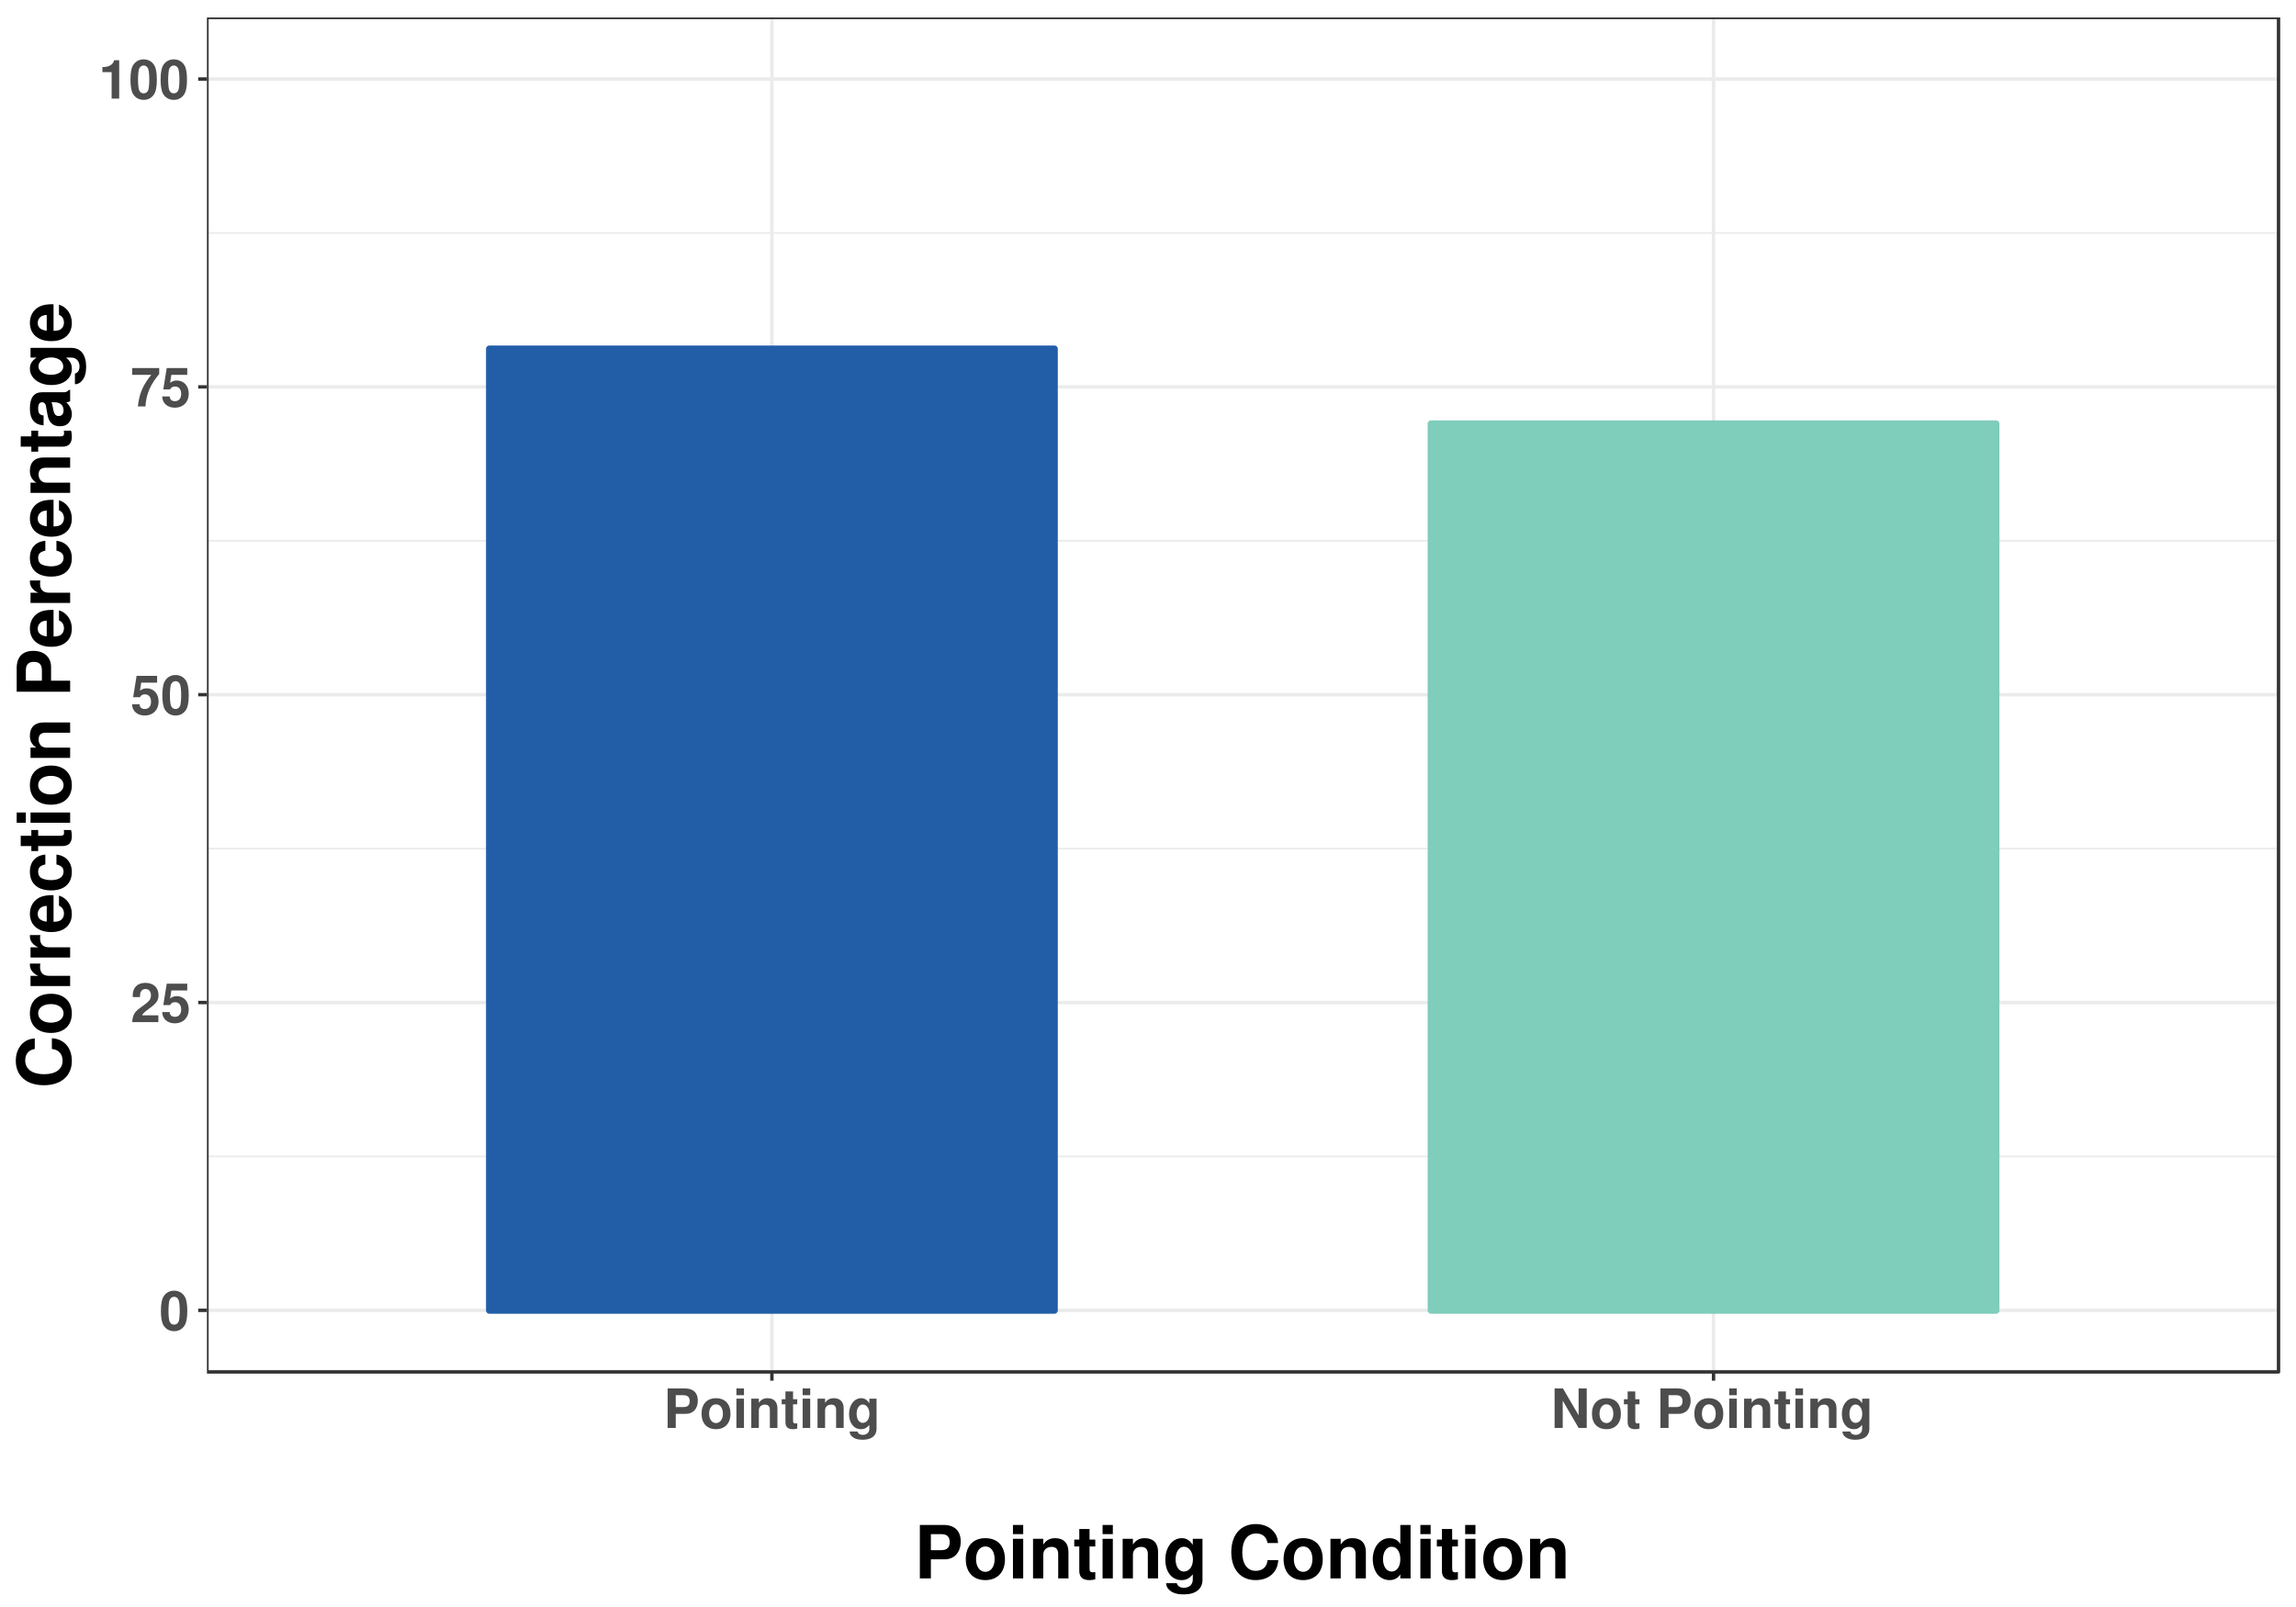 <?xml version="1.0" encoding="UTF-8"?>
<svg xmlns="http://www.w3.org/2000/svg" xmlns:xlink="http://www.w3.org/1999/xlink" width="720pt" height="504pt" viewBox="0 0 720 504" version="1.1">
<defs>
<g>
<symbol overflow="visible" id="glyph0-0">
<path style="stroke:none;" d=""/>
</symbol>
<symbol overflow="visible" id="glyph0-1">
<path style="stroke:none;" d="M 4.641 -12.312 C 3.344 -12.312 2.25 -11.766 1.516 -10.766 C 0.812 -9.828 0.5 -8.281 0.5 -5.953 C 0.5 -3.828 0.781 -2.312 1.344 -1.391 C 2.062 -0.25 3.234 0.391 4.641 0.391 C 5.953 0.391 7.016 -0.141 7.766 -1.156 C 8.453 -2.078 8.781 -3.641 8.781 -5.875 C 8.781 -8.094 8.516 -9.594 7.938 -10.516 C 7.219 -11.672 6.047 -12.312 4.641 -12.312 Z M 4.641 -10.391 C 5.25 -10.391 5.75 -10.047 6.031 -9.422 C 6.266 -8.906 6.406 -7.578 6.406 -5.938 C 6.406 -4.594 6.266 -3.234 6.109 -2.75 C 5.828 -2.047 5.328 -1.656 4.641 -1.656 C 4.016 -1.656 3.531 -1.969 3.25 -2.578 C 3.016 -3.094 2.875 -4.375 2.875 -5.969 C 2.875 -7.375 3.016 -8.75 3.172 -9.25 C 3.453 -9.984 3.969 -10.391 4.641 -10.391 Z M 4.641 -10.391 "/>
</symbol>
<symbol overflow="visible" id="glyph0-2">
<path style="stroke:none;" d="M 8.703 -2.125 L 3.609 -2.125 C 3.906 -2.766 4.281 -3.109 6.047 -4.406 C 8.141 -5.938 8.75 -6.844 8.75 -8.484 C 8.75 -10.812 7.156 -12.312 4.625 -12.312 C 2.125 -12.312 0.656 -10.828 0.656 -8.281 C 0.656 -8.172 0.656 -8.047 0.688 -7.859 L 2.953 -7.859 L 2.953 -8.25 C 2.953 -9.594 3.594 -10.375 4.672 -10.375 C 5.734 -10.375 6.375 -9.641 6.375 -8.438 C 6.375 -7.109 5.953 -6.578 3.297 -4.688 C 1.266 -3.297 0.625 -2.234 0.516 0 L 8.703 0 Z M 8.703 -2.125 "/>
</symbol>
<symbol overflow="visible" id="glyph0-3">
<path style="stroke:none;" d="M 8.312 -12.047 L 1.875 -12.047 L 0.797 -5.344 L 2.938 -5.344 C 3.203 -5.938 3.734 -6.25 4.469 -6.25 C 5.672 -6.25 6.406 -5.391 6.406 -3.922 C 6.406 -2.516 5.656 -1.656 4.469 -1.656 C 3.438 -1.656 2.859 -2.172 2.812 -3.141 L 0.453 -3.141 C 0.5 -1.031 2.094 0.391 4.438 0.391 C 7.016 0.391 8.781 -1.375 8.781 -3.984 C 8.781 -6.438 7.266 -8.141 5.031 -8.141 C 4.234 -8.141 3.641 -7.938 2.938 -7.406 L 3.328 -9.922 L 8.312 -9.922 Z M 8.312 -12.047 "/>
</symbol>
<symbol overflow="visible" id="glyph0-4">
<path style="stroke:none;" d="M 8.969 -12.047 L 0.5 -12.047 L 0.5 -9.922 L 6.5 -9.922 C 5.766 -9.141 4.312 -6.953 3.844 -5.906 C 3.016 -4.141 2.578 -2.562 2.266 0 L 4.656 0 C 4.875 -3.812 6.125 -6.734 8.969 -10.188 Z M 8.969 -12.047 "/>
</symbol>
<symbol overflow="visible" id="glyph0-5">
<path style="stroke:none;" d="M 4.047 -8.312 L 4.047 0 L 6.422 0 L 6.422 -12.047 L 4.844 -12.047 C 4.469 -10.625 3.234 -9.891 1.156 -9.891 L 1.156 -8.312 Z M 4.047 -8.312 "/>
</symbol>
<symbol overflow="visible" id="glyph0-6">
<path style="stroke:none;" d="M 3.844 -4.422 L 7.016 -4.422 C 9.297 -4.422 10.766 -6.031 10.766 -8.547 C 10.766 -11.031 9.344 -12.391 6.766 -12.391 L 1.297 -12.391 L 1.297 0 L 3.844 0 Z M 3.844 -6.547 L 3.844 -10.266 L 6.219 -10.266 C 7.578 -10.266 8.219 -9.672 8.219 -8.391 C 8.219 -7.141 7.578 -6.547 6.219 -6.547 Z M 3.844 -6.547 "/>
</symbol>
<symbol overflow="visible" id="glyph0-7">
<path style="stroke:none;" d="M 5.109 -9.328 C 2.312 -9.328 0.594 -7.484 0.594 -4.469 C 0.594 -1.438 2.312 0.391 5.141 0.391 C 7.922 0.391 9.672 -1.469 9.672 -4.406 C 9.672 -7.516 7.984 -9.328 5.109 -9.328 Z M 5.141 -7.406 C 6.438 -7.406 7.297 -6.234 7.297 -4.438 C 7.297 -2.719 6.406 -1.531 5.141 -1.531 C 3.844 -1.531 2.969 -2.719 2.969 -4.469 C 2.969 -6.219 3.844 -7.406 5.141 -7.406 Z M 5.141 -7.406 "/>
</symbol>
<symbol overflow="visible" id="glyph0-8">
<path style="stroke:none;" d="M 3.516 -9.188 L 1.141 -9.188 L 1.141 0 L 3.516 0 Z M 3.516 -12.391 L 1.141 -12.391 L 1.141 -10.266 L 3.516 -10.266 Z M 3.516 -12.391 "/>
</symbol>
<symbol overflow="visible" id="glyph0-9">
<path style="stroke:none;" d="M 1.078 -9.188 L 1.078 0 L 3.453 0 L 3.453 -5.516 C 3.453 -6.594 4.219 -7.312 5.375 -7.312 C 6.391 -7.312 6.906 -6.75 6.906 -5.656 L 6.906 0 L 9.281 0 L 9.281 -6.156 C 9.281 -8.172 8.156 -9.328 6.203 -9.328 C 4.969 -9.328 4.125 -8.875 3.453 -7.859 L 3.453 -9.188 Z M 1.078 -9.188 "/>
</symbol>
<symbol overflow="visible" id="glyph0-10">
<path style="stroke:none;" d="M 5.109 -9 L 3.797 -9 L 3.797 -11.453 L 1.406 -11.453 L 1.406 -9 L 0.234 -9 L 0.234 -7.406 L 1.406 -7.406 L 1.406 -1.766 C 1.406 -0.328 2.172 0.391 3.734 0.391 C 4.266 0.391 4.688 0.344 5.109 0.203 L 5.109 -1.469 C 4.875 -1.422 4.75 -1.406 4.578 -1.406 C 3.938 -1.406 3.797 -1.594 3.797 -2.406 L 3.797 -7.406 L 5.109 -7.406 Z M 5.109 -9 "/>
</symbol>
<symbol overflow="visible" id="glyph0-11">
<path style="stroke:none;" d="M 6.938 -9.188 L 6.938 -7.766 C 6.219 -8.859 5.438 -9.328 4.391 -9.328 C 2.203 -9.328 0.578 -7.203 0.578 -4.375 C 0.578 -1.516 2.078 0.391 4.328 0.391 C 5.406 0.391 6.047 0.062 6.938 -0.938 L 6.938 0.312 C 6.938 1.406 6.109 2.172 4.906 2.172 C 4.016 2.172 3.422 1.797 3.234 1.109 L 0.766 1.109 C 0.781 1.812 1.047 2.312 1.672 2.828 C 2.391 3.422 3.422 3.703 4.828 3.703 C 7.594 3.703 9.203 2.469 9.203 0.312 L 9.203 -9.188 Z M 4.891 -7.344 C 6.094 -7.344 6.969 -6.109 6.969 -4.406 C 6.969 -2.734 6.109 -1.594 4.859 -1.594 C 3.734 -1.594 2.953 -2.734 2.953 -4.406 C 2.953 -6.141 3.734 -7.344 4.891 -7.344 Z M 4.891 -7.344 "/>
</symbol>
<symbol overflow="visible" id="glyph0-12">
<path style="stroke:none;" d="M 8.688 0 L 11.234 0 L 11.234 -12.391 L 8.688 -12.391 L 8.688 -3.969 L 3.781 -12.391 L 1.156 -12.391 L 1.156 0 L 3.703 0 L 3.703 -8.562 Z M 8.688 0 "/>
</symbol>
<symbol overflow="visible" id="glyph0-13">
<path style="stroke:none;" d=""/>
</symbol>
<symbol overflow="visible" id="glyph1-0">
<path style="stroke:none;" d=""/>
</symbol>
<symbol overflow="visible" id="glyph1-1">
<path style="stroke:none;" d="M 5.203 -5.984 L 9.5 -5.984 C 12.578 -5.984 14.562 -8.172 14.562 -11.562 C 14.562 -14.922 12.656 -16.766 9.156 -16.766 L 1.75 -16.766 L 1.75 0 L 5.203 0 Z M 5.203 -8.859 L 5.203 -13.891 L 8.422 -13.891 C 10.266 -13.891 11.109 -13.094 11.109 -11.359 C 11.109 -9.656 10.266 -8.859 8.422 -8.859 Z M 5.203 -8.859 "/>
</symbol>
<symbol overflow="visible" id="glyph1-2">
<path style="stroke:none;" d="M 6.922 -12.625 C 3.125 -12.625 0.812 -10.125 0.812 -6.047 C 0.812 -1.953 3.125 0.531 6.953 0.531 C 10.719 0.531 13.094 -1.984 13.094 -5.953 C 13.094 -10.172 10.812 -12.625 6.922 -12.625 Z M 6.953 -10.031 C 8.719 -10.031 9.859 -8.438 9.859 -6 C 9.859 -3.688 8.672 -2.062 6.953 -2.062 C 5.203 -2.062 4.031 -3.688 4.031 -6.047 C 4.031 -8.422 5.203 -10.031 6.953 -10.031 Z M 6.953 -10.031 "/>
</symbol>
<symbol overflow="visible" id="glyph1-3">
<path style="stroke:none;" d="M 4.766 -12.422 L 1.547 -12.422 L 1.547 0 L 4.766 0 Z M 4.766 -16.766 L 1.547 -16.766 L 1.547 -13.891 L 4.766 -13.891 Z M 4.766 -16.766 "/>
</symbol>
<symbol overflow="visible" id="glyph1-4">
<path style="stroke:none;" d="M 1.453 -12.422 L 1.453 0 L 4.672 0 L 4.672 -7.453 C 4.672 -8.922 5.703 -9.891 7.266 -9.891 C 8.641 -9.891 9.344 -9.125 9.344 -7.656 L 9.344 0 L 12.562 0 L 12.562 -8.328 C 12.562 -11.062 11.047 -12.625 8.391 -12.625 C 6.719 -12.625 5.594 -12 4.672 -10.625 L 4.672 -12.422 Z M 1.453 -12.422 "/>
</symbol>
<symbol overflow="visible" id="glyph1-5">
<path style="stroke:none;" d="M 6.922 -12.172 L 5.125 -12.172 L 5.125 -15.5 L 1.906 -15.5 L 1.906 -12.172 L 0.328 -12.172 L 0.328 -10.031 L 1.906 -10.031 L 1.906 -2.391 C 1.906 -0.438 2.938 0.531 5.062 0.531 C 5.766 0.531 6.344 0.453 6.922 0.281 L 6.922 -1.984 C 6.594 -1.938 6.422 -1.906 6.188 -1.906 C 5.344 -1.906 5.125 -2.156 5.125 -3.266 L 5.125 -10.031 L 6.922 -10.031 Z M 6.922 -12.172 "/>
</symbol>
<symbol overflow="visible" id="glyph1-6">
<path style="stroke:none;" d="M 9.391 -12.422 L 9.391 -10.516 C 8.422 -11.984 7.359 -12.625 5.938 -12.625 C 2.984 -12.625 0.781 -9.75 0.781 -5.906 C 0.781 -2.047 2.812 0.531 5.859 0.531 C 7.312 0.531 8.188 0.094 9.391 -1.266 L 9.391 0.406 C 9.391 1.906 8.25 2.938 6.641 2.938 C 5.422 2.938 4.625 2.438 4.375 1.5 L 1.031 1.5 C 1.062 2.469 1.422 3.125 2.25 3.812 C 3.25 4.625 4.625 5.016 6.531 5.016 C 10.281 5.016 12.438 3.328 12.438 0.406 L 12.438 -12.422 Z M 6.625 -9.938 C 8.234 -9.938 9.438 -8.25 9.438 -5.953 C 9.438 -3.703 8.25 -2.156 6.578 -2.156 C 5.062 -2.156 4 -3.703 4 -5.953 C 4 -8.297 5.062 -9.938 6.625 -9.938 Z M 6.625 -9.938 "/>
</symbol>
<symbol overflow="visible" id="glyph1-7">
<path style="stroke:none;" d=""/>
</symbol>
<symbol overflow="visible" id="glyph1-8">
<path style="stroke:none;" d="M 15.688 -11.094 C 15.578 -12.531 15.266 -13.453 14.562 -14.391 C 13.266 -16.094 11.203 -17.047 8.688 -17.047 C 3.953 -17.047 1.016 -13.656 1.016 -8.234 C 1.016 -2.859 3.938 0.531 8.609 0.531 C 12.766 0.531 15.547 -1.891 15.75 -5.734 L 12.391 -5.734 C 12.188 -3.594 10.828 -2.375 8.688 -2.375 C 6.031 -2.375 4.469 -4.531 4.469 -8.188 C 4.469 -11.891 6.094 -14.094 8.812 -14.094 C 10 -14.094 11 -13.688 11.641 -12.875 C 12 -12.422 12.188 -11.984 12.391 -11.094 Z M 15.688 -11.094 "/>
</symbol>
<symbol overflow="visible" id="glyph1-9">
<path style="stroke:none;" d="M 9.312 0 L 12.531 0 L 12.531 -16.766 L 9.312 -16.766 L 9.312 -10.812 C 8.516 -12.047 7.422 -12.625 5.891 -12.625 C 2.922 -12.625 0.672 -9.781 0.672 -6.031 C 0.672 -4.344 1.172 -2.641 2 -1.453 C 2.859 -0.25 4.375 0.531 5.891 0.531 C 7.422 0.531 8.516 -0.047 9.312 -1.266 Z M 6.594 -9.938 C 8.234 -9.938 9.312 -8.344 9.312 -5.984 C 9.312 -3.719 8.219 -2.156 6.594 -2.156 C 4.984 -2.156 3.891 -3.75 3.891 -6.031 C 3.891 -8.328 4.984 -9.938 6.594 -9.938 Z M 6.594 -9.938 "/>
</symbol>
<symbol overflow="visible" id="glyph2-0">
<path style="stroke:none;" d=""/>
</symbol>
<symbol overflow="visible" id="glyph2-1">
<path style="stroke:none;" d="M -11.094 -15.688 C -12.531 -15.578 -13.453 -15.266 -14.391 -14.562 C -16.094 -13.266 -17.047 -11.203 -17.047 -8.688 C -17.047 -3.953 -13.656 -1.016 -8.234 -1.016 C -2.859 -1.016 0.531 -3.938 0.531 -8.609 C 0.531 -12.766 -1.891 -15.547 -5.734 -15.75 L -5.734 -12.391 C -3.594 -12.188 -2.375 -10.828 -2.375 -8.688 C -2.375 -6.031 -4.531 -4.469 -8.188 -4.469 C -11.891 -4.469 -14.094 -6.094 -14.094 -8.812 C -14.094 -10 -13.688 -11 -12.875 -11.641 C -12.422 -12 -11.984 -12.188 -11.094 -12.391 Z M -11.094 -15.688 "/>
</symbol>
<symbol overflow="visible" id="glyph2-2">
<path style="stroke:none;" d="M -12.625 -6.922 C -12.625 -3.125 -10.125 -0.812 -6.047 -0.812 C -1.953 -0.812 0.531 -3.125 0.531 -6.953 C 0.531 -10.719 -1.984 -13.094 -5.953 -13.094 C -10.172 -13.094 -12.625 -10.812 -12.625 -6.922 Z M -10.031 -6.953 C -10.031 -8.719 -8.438 -9.859 -6 -9.859 C -3.688 -9.859 -2.062 -8.672 -2.062 -6.953 C -2.062 -5.203 -3.688 -4.031 -6.047 -4.031 C -8.422 -4.031 -10.031 -5.203 -10.031 -6.953 Z M -10.031 -6.953 "/>
</symbol>
<symbol overflow="visible" id="glyph2-3">
<path style="stroke:none;" d="M -12.422 -1.453 L 0 -1.453 L 0 -4.672 L -6.594 -4.672 C -8.484 -4.672 -9.438 -5.609 -9.438 -7.5 C -9.438 -7.844 -9.406 -8.078 -9.344 -8.516 L -12.609 -8.516 C -12.625 -8.328 -12.625 -8.219 -12.625 -8.125 C -12.625 -6.641 -11.656 -5.359 -9.984 -4.672 L -12.422 -4.672 Z M -12.422 -1.453 "/>
</symbol>
<symbol overflow="visible" id="glyph2-4">
<path style="stroke:none;" d="M -5.203 -12.047 C -5.469 -12.078 -5.594 -12.078 -5.75 -12.078 C -6.984 -12.078 -8.141 -11.891 -9.016 -11.594 C -11.266 -10.766 -12.625 -8.766 -12.625 -6.25 C -12.625 -2.688 -10.047 -0.5 -5.891 -0.5 C -1.906 -0.5 0.531 -2.672 0.531 -6.188 C 0.531 -8.969 -1.062 -11.219 -3.5 -11.938 L -3.5 -8.766 C -2.5 -8.375 -1.938 -7.469 -1.938 -6.297 C -1.938 -5.375 -2.328 -4.641 -3.016 -4.188 C -3.469 -3.891 -4.031 -3.766 -5.203 -3.719 Z M -7.344 -3.766 C -9.219 -3.984 -10.172 -4.781 -10.172 -6.203 C -10.172 -7.016 -9.781 -7.75 -9.125 -8.219 C -8.672 -8.516 -8.188 -8.641 -7.344 -8.719 Z M -7.344 -3.766 "/>
</symbol>
<symbol overflow="visible" id="glyph2-5">
<path style="stroke:none;" d="M -7.781 -12 C -10.812 -11.781 -12.625 -9.75 -12.625 -6.641 C -12.625 -2.938 -10.188 -0.781 -5.953 -0.781 C -1.859 -0.781 0.531 -2.922 0.531 -6.594 C 0.531 -9.609 -1.328 -11.703 -4.297 -12 L -4.297 -8.922 C -2.688 -8.516 -2.062 -7.859 -2.062 -6.625 C -2.062 -4.984 -3.547 -4 -5.953 -4 C -7.125 -4 -8.234 -4.234 -8.969 -4.625 C -9.656 -4.984 -10.031 -5.703 -10.031 -6.625 C -10.031 -7.938 -9.406 -8.562 -7.781 -8.922 Z M -7.781 -12 "/>
</symbol>
<symbol overflow="visible" id="glyph2-6">
<path style="stroke:none;" d="M -12.172 -6.922 L -12.172 -5.125 L -15.5 -5.125 L -15.5 -1.906 L -12.172 -1.906 L -12.172 -0.328 L -10.031 -0.328 L -10.031 -1.906 L -2.391 -1.906 C -0.438 -1.906 0.531 -2.938 0.531 -5.062 C 0.531 -5.766 0.453 -6.344 0.281 -6.922 L -1.984 -6.922 C -1.938 -6.594 -1.906 -6.422 -1.906 -6.188 C -1.906 -5.344 -2.156 -5.125 -3.266 -5.125 L -10.031 -5.125 L -10.031 -6.922 Z M -12.172 -6.922 "/>
</symbol>
<symbol overflow="visible" id="glyph2-7">
<path style="stroke:none;" d="M -12.422 -4.766 L -12.422 -1.547 L 0 -1.547 L 0 -4.766 Z M -16.766 -4.766 L -16.766 -1.547 L -13.891 -1.547 L -13.891 -4.766 Z M -16.766 -4.766 "/>
</symbol>
<symbol overflow="visible" id="glyph2-8">
<path style="stroke:none;" d="M -12.422 -1.453 L 0 -1.453 L 0 -4.672 L -7.453 -4.672 C -8.922 -4.672 -9.891 -5.703 -9.891 -7.266 C -9.891 -8.641 -9.125 -9.344 -7.656 -9.344 L 0 -9.344 L 0 -12.562 L -8.328 -12.562 C -11.062 -12.562 -12.625 -11.047 -12.625 -8.391 C -12.625 -6.719 -12 -5.594 -10.625 -4.672 L -12.422 -4.672 Z M -12.422 -1.453 "/>
</symbol>
<symbol overflow="visible" id="glyph2-9">
<path style="stroke:none;" d=""/>
</symbol>
<symbol overflow="visible" id="glyph2-10">
<path style="stroke:none;" d="M -5.984 -5.203 L -5.984 -9.5 C -5.984 -12.578 -8.172 -14.562 -11.562 -14.562 C -14.922 -14.562 -16.766 -12.656 -16.766 -9.156 L -16.766 -1.75 L 0 -1.75 L 0 -5.203 Z M -8.859 -5.203 L -13.891 -5.203 L -13.891 -8.422 C -13.891 -10.266 -13.094 -11.109 -11.359 -11.109 C -9.656 -11.109 -8.859 -10.266 -8.859 -8.422 Z M -8.859 -5.203 "/>
</symbol>
<symbol overflow="visible" id="glyph2-11">
<path style="stroke:none;" d="M -0.391 -12.047 C -0.922 -11.484 -1.266 -11.312 -1.906 -11.312 L -8.812 -11.312 C -11.344 -11.312 -12.625 -9.594 -12.625 -6.234 C -12.625 -2.875 -11.203 -1.125 -8.328 -0.922 L -8.328 -4.031 C -9.609 -4.188 -10.031 -4.719 -10.031 -6.297 C -10.031 -7.547 -9.609 -8.172 -8.781 -8.172 C -8.375 -8.172 -8 -7.953 -7.812 -7.609 C -7.594 -7.172 -7.594 -7.172 -7.344 -5.594 L -7.109 -4.297 C -6.688 -1.844 -5.422 -0.641 -3.203 -0.641 C -2.141 -0.641 -1.266 -0.938 -0.641 -1.516 C 0.094 -2.234 0.531 -3.312 0.531 -4.422 C 0.531 -5.797 -0.062 -7.062 -1.234 -8.188 C -0.594 -8.188 -0.375 -8.25 0 -8.562 L 0 -12.047 Z M -4.984 -8.172 C -3.125 -8.172 -2.062 -7.25 -2.062 -5.609 C -2.062 -4.531 -2.641 -3.859 -3.562 -3.859 C -4.531 -3.859 -4.984 -4.375 -5.266 -5.703 L -5.469 -6.812 C -5.641 -7.656 -5.688 -7.797 -5.859 -8.172 Z M -4.984 -8.172 "/>
</symbol>
<symbol overflow="visible" id="glyph2-12">
<path style="stroke:none;" d="M -12.422 -9.391 L -10.516 -9.391 C -11.984 -8.422 -12.625 -7.359 -12.625 -5.938 C -12.625 -2.984 -9.75 -0.781 -5.906 -0.781 C -2.047 -0.781 0.531 -2.812 0.531 -5.859 C 0.531 -7.312 0.094 -8.188 -1.266 -9.391 L 0.406 -9.391 C 1.906 -9.391 2.938 -8.25 2.938 -6.641 C 2.938 -5.422 2.438 -4.625 1.5 -4.375 L 1.5 -1.031 C 2.469 -1.062 3.125 -1.422 3.812 -2.25 C 4.625 -3.25 5.016 -4.625 5.016 -6.531 C 5.016 -10.281 3.328 -12.438 0.406 -12.438 L -12.422 -12.438 Z M -9.938 -6.625 C -9.938 -8.234 -8.25 -9.438 -5.953 -9.438 C -3.703 -9.438 -2.156 -8.25 -2.156 -6.578 C -2.156 -5.062 -3.703 -4 -5.953 -4 C -8.297 -4 -9.938 -5.062 -9.938 -6.625 Z M -9.938 -6.625 "/>
</symbol>
</g>
<clipPath id="clip1">
  <path d="M 64.891 5.48 L 715 5.48 L 715 431 L 64.891 431 Z M 64.891 5.48 "/>
</clipPath>
<clipPath id="clip2">
  <path d="M 64.891 362 L 715 362 L 715 363 L 64.891 363 Z M 64.891 362 "/>
</clipPath>
<clipPath id="clip3">
  <path d="M 64.891 265 L 715 265 L 715 267 L 64.891 267 Z M 64.891 265 "/>
</clipPath>
<clipPath id="clip4">
  <path d="M 64.891 169 L 715 169 L 715 170 L 64.891 170 Z M 64.891 169 "/>
</clipPath>
<clipPath id="clip5">
  <path d="M 64.891 72 L 715 72 L 715 74 L 64.891 74 Z M 64.891 72 "/>
</clipPath>
<clipPath id="clip6">
  <path d="M 64.891 410 L 715.52 410 L 715.52 412 L 64.891 412 Z M 64.891 410 "/>
</clipPath>
<clipPath id="clip7">
  <path d="M 64.891 313 L 715.52 313 L 715.52 315 L 64.891 315 Z M 64.891 313 "/>
</clipPath>
<clipPath id="clip8">
  <path d="M 64.891 217 L 715.52 217 L 715.52 219 L 64.891 219 Z M 64.891 217 "/>
</clipPath>
<clipPath id="clip9">
  <path d="M 64.891 120 L 715.52 120 L 715.52 122 L 64.891 122 Z M 64.891 120 "/>
</clipPath>
<clipPath id="clip10">
  <path d="M 64.891 24 L 715.52 24 L 715.52 26 L 64.891 26 Z M 64.891 24 "/>
</clipPath>
<clipPath id="clip11">
  <path d="M 241 5.48 L 243 5.48 L 243 431 L 241 431 Z M 241 5.48 "/>
</clipPath>
<clipPath id="clip12">
  <path d="M 536 5.48 L 538 5.48 L 538 431 L 536 431 Z M 536 5.48 "/>
</clipPath>
<clipPath id="clip13">
  <path d="M 64.891 5.48 L 715.52 5.48 L 715.52 431 L 64.891 431 Z M 64.891 5.48 "/>
</clipPath>
</defs>
<g id="surface2490">
<rect x="0" y="0" width="720" height="504" style="fill:rgb(100%,100%,100%);fill-opacity:1;stroke:none;"/>
<rect x="0" y="0" width="720" height="504" style="fill:rgb(100%,100%,100%);fill-opacity:1;stroke:none;"/>
<path style="fill:none;stroke-width:1.067;stroke-linecap:round;stroke-linejoin:round;stroke:rgb(100%,100%,100%);stroke-opacity:1;stroke-miterlimit:10;" d="M 0 504 L 720 504 L 720 0 L 0 0 Z M 0 504 "/>
<g clip-path="url(#clip1)" clip-rule="nonzero">
<path style=" stroke:none;fill-rule:nonzero;fill:rgb(100%,100%,100%);fill-opacity:1;" d="M 64.891 430.27 L 714.52 430.27 L 714.52 5.48 L 64.891 5.48 Z M 64.891 430.27 "/>
</g>
<g clip-path="url(#clip2)" clip-rule="nonzero">
<path style="fill:none;stroke-width:0.533;stroke-linecap:butt;stroke-linejoin:round;stroke:rgb(92.157%,92.157%,92.157%);stroke-opacity:1;stroke-miterlimit:10;" d="M 64.891 362.688 L 714.52 362.688 "/>
</g>
<g clip-path="url(#clip3)" clip-rule="nonzero">
<path style="fill:none;stroke-width:0.533;stroke-linecap:butt;stroke-linejoin:round;stroke:rgb(92.157%,92.157%,92.157%);stroke-opacity:1;stroke-miterlimit:10;" d="M 64.891 266.145 L 714.52 266.145 "/>
</g>
<g clip-path="url(#clip4)" clip-rule="nonzero">
<path style="fill:none;stroke-width:0.533;stroke-linecap:butt;stroke-linejoin:round;stroke:rgb(92.157%,92.157%,92.157%);stroke-opacity:1;stroke-miterlimit:10;" d="M 64.891 169.602 L 714.52 169.602 "/>
</g>
<g clip-path="url(#clip5)" clip-rule="nonzero">
<path style="fill:none;stroke-width:0.533;stroke-linecap:butt;stroke-linejoin:round;stroke:rgb(92.157%,92.157%,92.157%);stroke-opacity:1;stroke-miterlimit:10;" d="M 64.891 73.059 L 714.52 73.059 "/>
</g>
<g clip-path="url(#clip6)" clip-rule="nonzero">
<path style="fill:none;stroke-width:1.067;stroke-linecap:butt;stroke-linejoin:round;stroke:rgb(92.157%,92.157%,92.157%);stroke-opacity:1;stroke-miterlimit:10;" d="M 64.891 410.961 L 714.52 410.961 "/>
</g>
<g clip-path="url(#clip7)" clip-rule="nonzero">
<path style="fill:none;stroke-width:1.067;stroke-linecap:butt;stroke-linejoin:round;stroke:rgb(92.157%,92.157%,92.157%);stroke-opacity:1;stroke-miterlimit:10;" d="M 64.891 314.418 L 714.52 314.418 "/>
</g>
<g clip-path="url(#clip8)" clip-rule="nonzero">
<path style="fill:none;stroke-width:1.067;stroke-linecap:butt;stroke-linejoin:round;stroke:rgb(92.157%,92.157%,92.157%);stroke-opacity:1;stroke-miterlimit:10;" d="M 64.891 217.875 L 714.52 217.875 "/>
</g>
<g clip-path="url(#clip9)" clip-rule="nonzero">
<path style="fill:none;stroke-width:1.067;stroke-linecap:butt;stroke-linejoin:round;stroke:rgb(92.157%,92.157%,92.157%);stroke-opacity:1;stroke-miterlimit:10;" d="M 64.891 121.332 L 714.52 121.332 "/>
</g>
<g clip-path="url(#clip10)" clip-rule="nonzero">
<path style="fill:none;stroke-width:1.067;stroke-linecap:butt;stroke-linejoin:round;stroke:rgb(92.157%,92.157%,92.157%);stroke-opacity:1;stroke-miterlimit:10;" d="M 64.891 24.789 L 714.52 24.789 "/>
</g>
<g clip-path="url(#clip11)" clip-rule="nonzero">
<path style="fill:none;stroke-width:1.067;stroke-linecap:butt;stroke-linejoin:round;stroke:rgb(92.157%,92.157%,92.157%);stroke-opacity:1;stroke-miterlimit:10;" d="M 242.062 430.27 L 242.062 5.48 "/>
</g>
<g clip-path="url(#clip12)" clip-rule="nonzero">
<path style="fill:none;stroke-width:1.067;stroke-linecap:butt;stroke-linejoin:round;stroke:rgb(92.157%,92.157%,92.157%);stroke-opacity:1;stroke-miterlimit:10;" d="M 537.348 430.27 L 537.348 5.48 "/>
</g>
<path style="fill-rule:nonzero;fill:rgb(13.333%,36.863%,65.882%);fill-opacity:1;stroke-width:2.134;stroke-linecap:butt;stroke-linejoin:round;stroke:rgb(13.333%,36.863%,65.882%);stroke-opacity:1;stroke-miterlimit:10;" d="M 153.477 410.961 L 330.648 410.961 L 330.648 109.43 L 153.477 109.43 Z M 153.477 410.961 "/>
<path style="fill-rule:nonzero;fill:rgb(49.804%,80.392%,73.333%);fill-opacity:1;stroke-width:2.134;stroke-linecap:butt;stroke-linejoin:round;stroke:rgb(49.804%,80.392%,73.333%);stroke-opacity:1;stroke-miterlimit:10;" d="M 448.762 410.961 L 625.934 410.961 L 625.934 132.918 L 448.762 132.918 Z M 448.762 410.961 "/>
<g clip-path="url(#clip13)" clip-rule="nonzero">
<path style="fill:none;stroke-width:1.067;stroke-linecap:round;stroke-linejoin:round;stroke:rgb(20%,20%,20%);stroke-opacity:1;stroke-miterlimit:10;" d="M 64.891 430.27 L 714.52 430.27 L 714.52 5.48 L 64.891 5.48 Z M 64.891 430.27 "/>
</g>
<g style="fill:rgb(30.196%,30.196%,30.196%);fill-opacity:1;">
  <use xlink:href="#glyph0-1" x="49.957" y="417.104"/>
</g>
<g style="fill:rgb(30.196%,30.196%,30.196%);fill-opacity:1;">
  <use xlink:href="#glyph0-2" x="40.957" y="320.561"/>
  <use xlink:href="#glyph0-3" x="50.409" y="320.561"/>
</g>
<g style="fill:rgb(30.196%,30.196%,30.196%);fill-opacity:1;">
  <use xlink:href="#glyph0-3" x="40.957" y="224.018"/>
  <use xlink:href="#glyph0-1" x="50.409" y="224.018"/>
</g>
<g style="fill:rgb(30.196%,30.196%,30.196%);fill-opacity:1;">
  <use xlink:href="#glyph0-4" x="40.957" y="127.475"/>
  <use xlink:href="#glyph0-3" x="50.409" y="127.475"/>
</g>
<g style="fill:rgb(30.196%,30.196%,30.196%);fill-opacity:1;">
  <use xlink:href="#glyph0-5" x="30.957" y="30.932"/>
  <use xlink:href="#glyph0-1" x="40.409" y="30.932"/>
  <use xlink:href="#glyph0-1" x="49.861" y="30.932"/>
</g>
<path style="fill:none;stroke-width:1.067;stroke-linecap:butt;stroke-linejoin:round;stroke:rgb(20%,20%,20%);stroke-opacity:1;stroke-miterlimit:10;" d="M 62.152 410.961 L 64.891 410.961 "/>
<path style="fill:none;stroke-width:1.067;stroke-linecap:butt;stroke-linejoin:round;stroke:rgb(20%,20%,20%);stroke-opacity:1;stroke-miterlimit:10;" d="M 62.152 314.418 L 64.891 314.418 "/>
<path style="fill:none;stroke-width:1.067;stroke-linecap:butt;stroke-linejoin:round;stroke:rgb(20%,20%,20%);stroke-opacity:1;stroke-miterlimit:10;" d="M 62.152 217.875 L 64.891 217.875 "/>
<path style="fill:none;stroke-width:1.067;stroke-linecap:butt;stroke-linejoin:round;stroke:rgb(20%,20%,20%);stroke-opacity:1;stroke-miterlimit:10;" d="M 62.152 121.332 L 64.891 121.332 "/>
<path style="fill:none;stroke-width:1.067;stroke-linecap:butt;stroke-linejoin:round;stroke:rgb(20%,20%,20%);stroke-opacity:1;stroke-miterlimit:10;" d="M 62.152 24.789 L 64.891 24.789 "/>
<path style="fill:none;stroke-width:1.067;stroke-linecap:butt;stroke-linejoin:round;stroke:rgb(20%,20%,20%);stroke-opacity:1;stroke-miterlimit:10;" d="M 242.062 433.008 L 242.062 430.27 "/>
<path style="fill:none;stroke-width:1.067;stroke-linecap:butt;stroke-linejoin:round;stroke:rgb(20%,20%,20%);stroke-opacity:1;stroke-miterlimit:10;" d="M 537.348 433.008 L 537.348 430.27 "/>
<g style="fill:rgb(30.196%,30.196%,30.196%);fill-opacity:1;">
  <use xlink:href="#glyph0-6" x="208.062" y="447.842"/>
  <use xlink:href="#glyph0-7" x="219.401" y="447.842"/>
  <use xlink:href="#glyph0-8" x="229.788" y="447.842"/>
  <use xlink:href="#glyph0-9" x="234.514" y="447.842"/>
  <use xlink:href="#glyph0-10" x="244.9" y="447.842"/>
  <use xlink:href="#glyph0-8" x="250.562" y="447.842"/>
  <use xlink:href="#glyph0-9" x="255.287" y="447.842"/>
  <use xlink:href="#glyph0-11" x="265.674" y="447.842"/>
</g>
<g style="fill:rgb(30.196%,30.196%,30.196%);fill-opacity:1;">
  <use xlink:href="#glyph0-12" x="486.348" y="447.842"/>
  <use xlink:href="#glyph0-7" x="498.622" y="447.842"/>
  <use xlink:href="#glyph0-10" x="509.009" y="447.842"/>
  <use xlink:href="#glyph0-13" x="514.67" y="447.842"/>
  <use xlink:href="#glyph0-6" x="519.396" y="447.842"/>
  <use xlink:href="#glyph0-7" x="530.734" y="447.842"/>
  <use xlink:href="#glyph0-8" x="541.121" y="447.842"/>
  <use xlink:href="#glyph0-9" x="545.847" y="447.842"/>
  <use xlink:href="#glyph0-10" x="556.233" y="447.842"/>
  <use xlink:href="#glyph0-8" x="561.895" y="447.842"/>
  <use xlink:href="#glyph0-9" x="566.62" y="447.842"/>
  <use xlink:href="#glyph0-11" x="577.007" y="447.842"/>
</g>
<g style="fill:rgb(0%,0%,0%);fill-opacity:1;">
  <use xlink:href="#glyph1-1" x="286.707" y="495.036"/>
  <use xlink:href="#glyph1-2" x="302.048" y="495.036"/>
  <use xlink:href="#glyph1-3" x="316.101" y="495.036"/>
  <use xlink:href="#glyph1-4" x="322.494" y="495.036"/>
  <use xlink:href="#glyph1-5" x="336.547" y="495.036"/>
  <use xlink:href="#glyph1-3" x="344.206" y="495.036"/>
  <use xlink:href="#glyph1-4" x="350.6" y="495.036"/>
  <use xlink:href="#glyph1-6" x="364.652" y="495.036"/>
  <use xlink:href="#glyph1-7" x="378.705" y="495.036"/>
  <use xlink:href="#glyph1-8" x="385.099" y="495.036"/>
  <use xlink:href="#glyph1-2" x="401.705" y="495.036"/>
  <use xlink:href="#glyph1-4" x="415.758" y="495.036"/>
  <use xlink:href="#glyph1-9" x="429.811" y="495.036"/>
  <use xlink:href="#glyph1-3" x="443.863" y="495.036"/>
  <use xlink:href="#glyph1-5" x="450.257" y="495.036"/>
  <use xlink:href="#glyph1-3" x="457.916" y="495.036"/>
  <use xlink:href="#glyph1-2" x="464.31" y="495.036"/>
  <use xlink:href="#glyph1-4" x="478.362" y="495.036"/>
</g>
<g style="fill:rgb(0%,0%,0%);fill-opacity:1;">
  <use xlink:href="#glyph2-1" x="21.997" y="341.375"/>
  <use xlink:href="#glyph2-2" x="21.997" y="324.769"/>
  <use xlink:href="#glyph2-3" x="21.997" y="310.716"/>
  <use xlink:href="#glyph2-3" x="21.997" y="301.769"/>
  <use xlink:href="#glyph2-4" x="21.997" y="292.821"/>
  <use xlink:href="#glyph2-5" x="21.997" y="280.033"/>
  <use xlink:href="#glyph2-6" x="21.997" y="267.245"/>
  <use xlink:href="#glyph2-7" x="21.997" y="259.586"/>
  <use xlink:href="#glyph2-2" x="21.997" y="253.192"/>
  <use xlink:href="#glyph2-8" x="21.997" y="239.14"/>
  <use xlink:href="#glyph2-9" x="21.997" y="225.087"/>
  <use xlink:href="#glyph2-10" x="21.997" y="218.693"/>
  <use xlink:href="#glyph2-4" x="21.997" y="203.353"/>
  <use xlink:href="#glyph2-3" x="21.997" y="190.564"/>
  <use xlink:href="#glyph2-5" x="21.997" y="181.617"/>
  <use xlink:href="#glyph2-4" x="21.997" y="168.829"/>
  <use xlink:href="#glyph2-8" x="21.997" y="156.041"/>
  <use xlink:href="#glyph2-6" x="21.997" y="141.988"/>
  <use xlink:href="#glyph2-11" x="21.997" y="134.329"/>
  <use xlink:href="#glyph2-12" x="21.997" y="121.541"/>
  <use xlink:href="#glyph2-4" x="21.997" y="107.488"/>
</g>
</g>
</svg>
